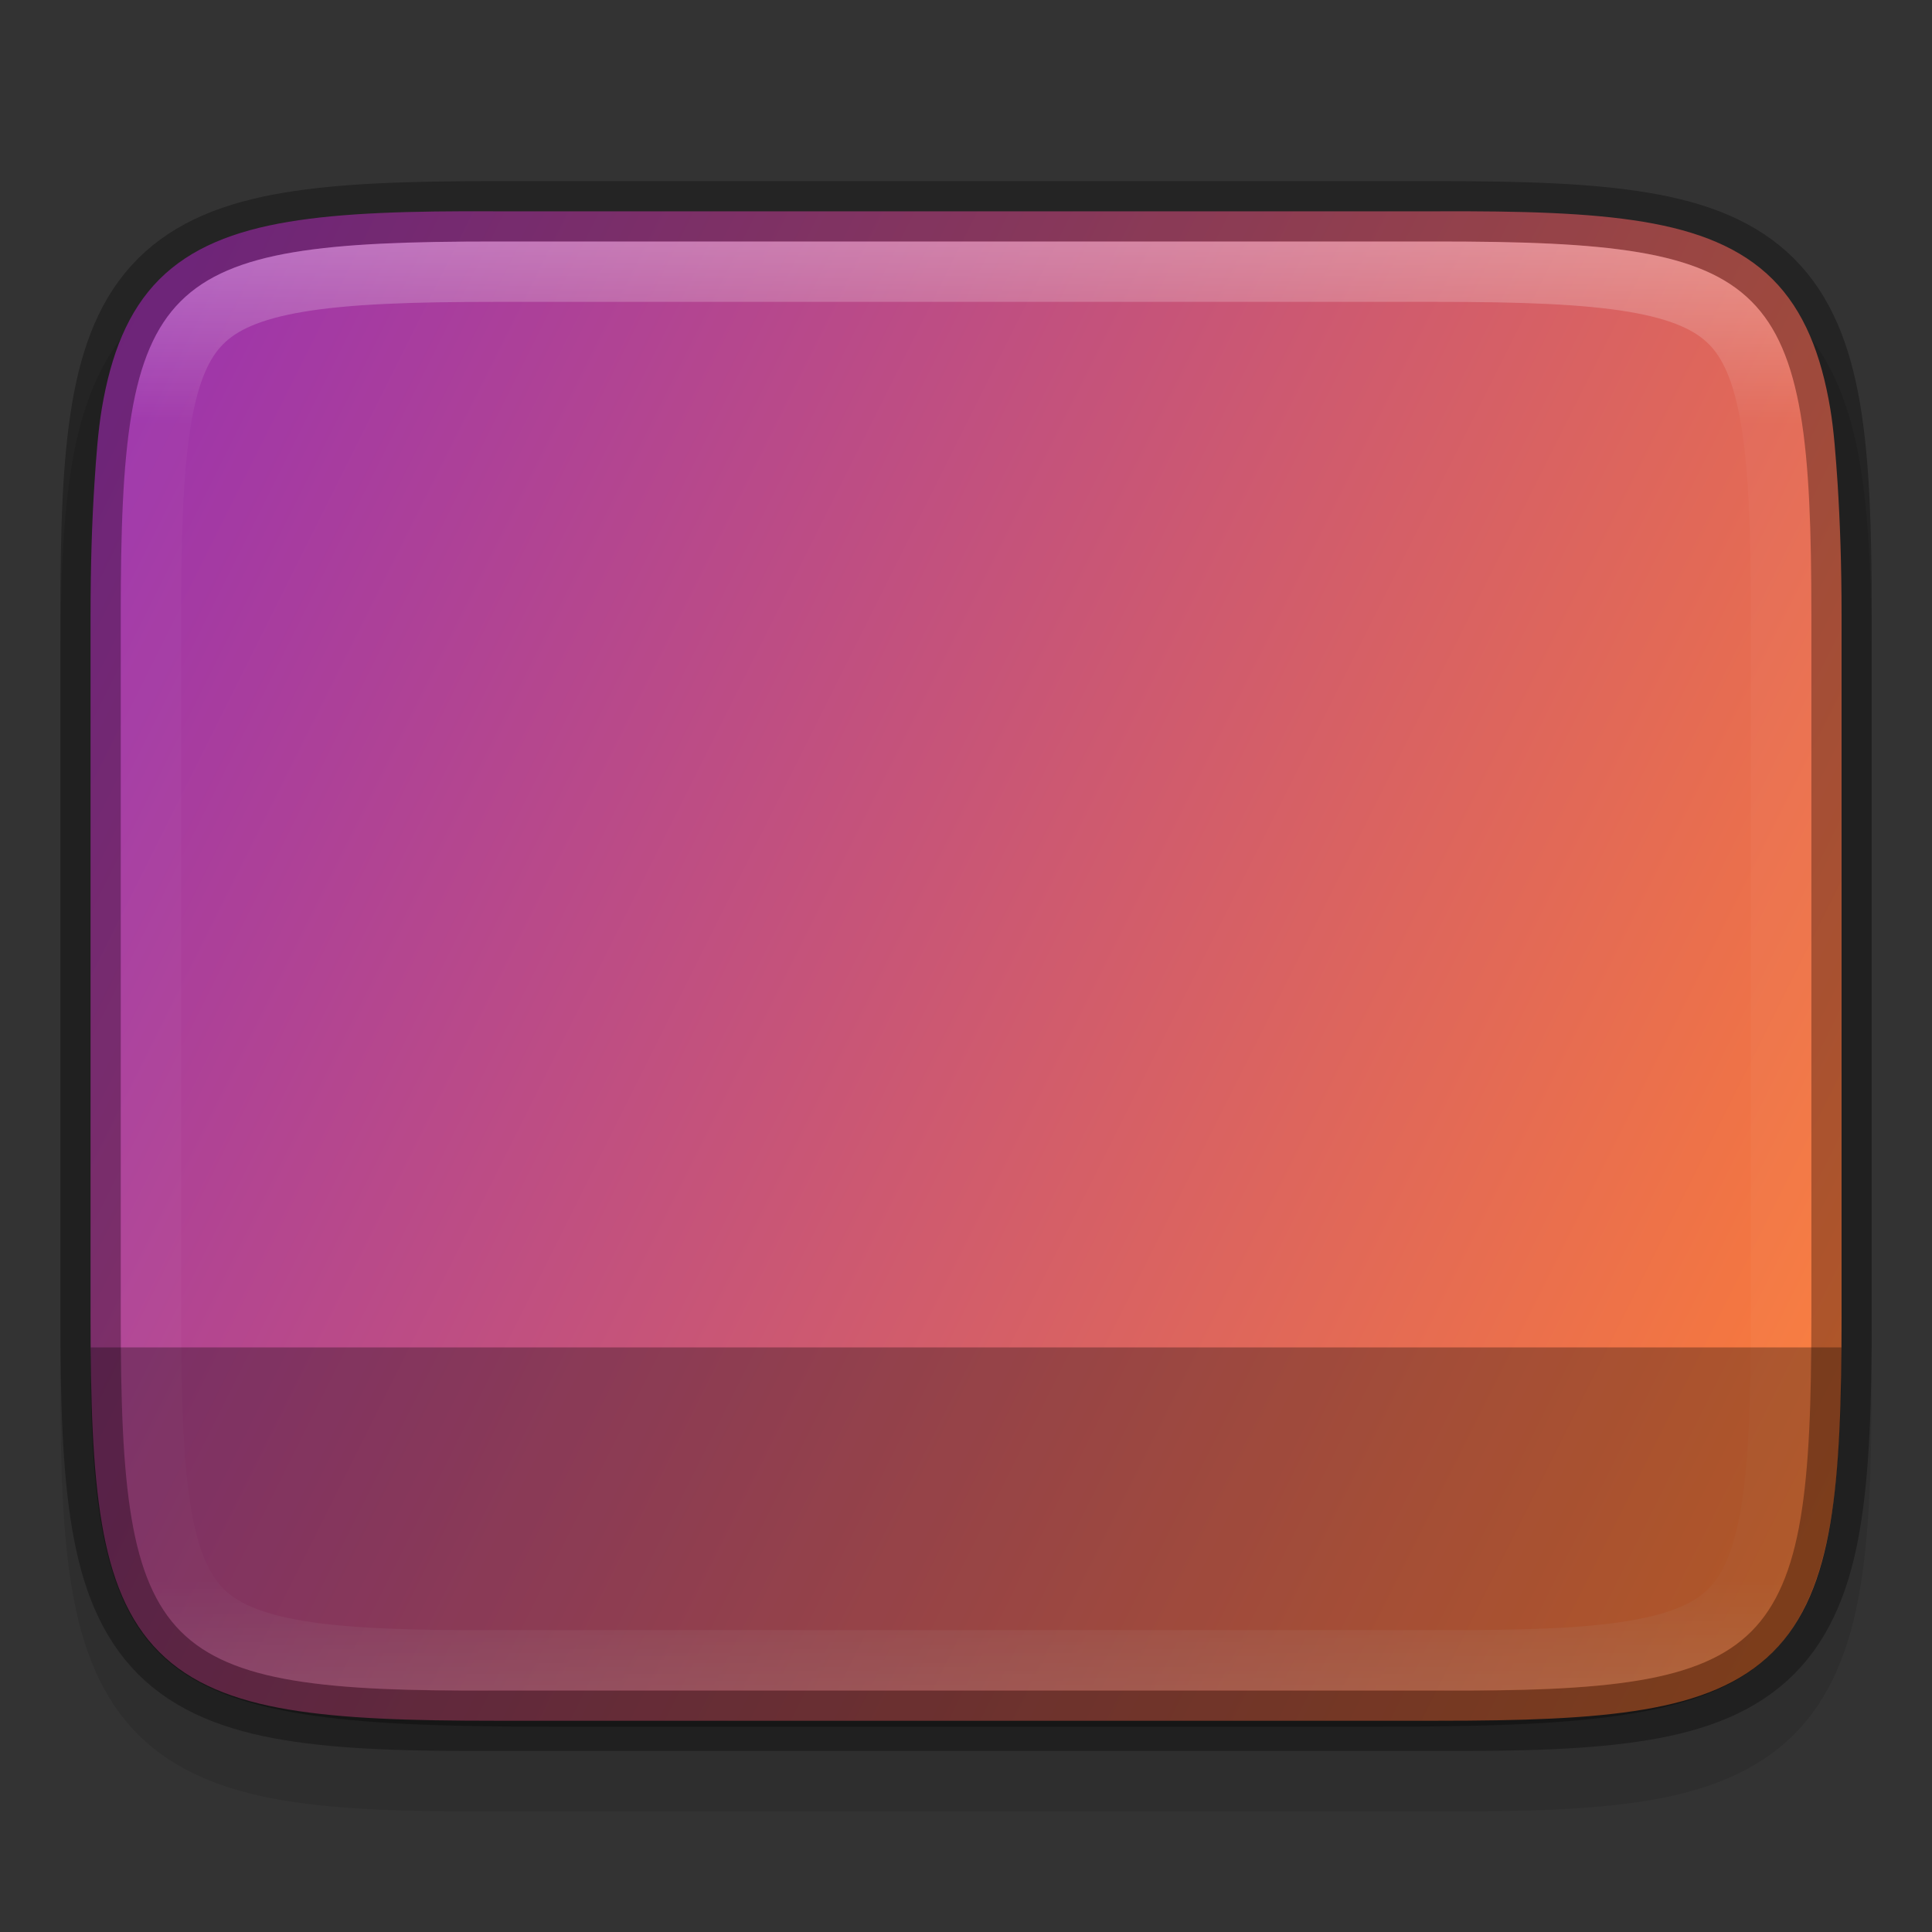 <?xml version="1.0" encoding="UTF-8" standalone="no"?>
<svg
   xmlns:dc="http://purl.org/dc/elements/1.1/"
   xmlns:cc="http://creativecommons.org/ns#"
   xmlns:rdf="http://www.w3.org/1999/02/22-rdf-syntax-ns#"
   xmlns:svg="http://www.w3.org/2000/svg"
   xmlns="http://www.w3.org/2000/svg"
   xmlns:xlink="http://www.w3.org/1999/xlink"
   xmlns:sodipodi="http://sodipodi.sourceforge.net/DTD/sodipodi-0.dtd"
   xmlns:inkscape="http://www.inkscape.org/namespaces/inkscape"
   version="1.1"
   viewBox="0 0 32 32"
   id="svg29"
   sodipodi:docname="user-desktop.svg"
   inkscape:version="1.0.2 (e86c870879, 2021-01-15)">
  <rect x="0" y="0" width="32" height="32" fill="#333333" stroke="none"/>
  <sodipodi:namedview
     pagecolor="#ffffff"
     bordercolor="#666666"
     borderopacity="1"
     objecttolerance="10"
     gridtolerance="10"
     guidetolerance="10"
     inkscape:pageopacity="0"
     inkscape:pageshadow="2"
     inkscape:window-width="1366"
     inkscape:window-height="689"
     id="namedview31"
     showgrid="true"
     inkscape:zoom="11.821941"
     inkscape:cx="16.062968"
     inkscape:cy="16.86499"
     inkscape:window-x="0"
     inkscape:window-y="0"
     inkscape:window-maximized="1"
     inkscape:current-layer="svg29"
     inkscape:document-rotation="0">
    <inkscape:grid
       type="xygrid"
       id="grid858" />
  </sodipodi:namedview>
  <defs
     id="defs7">
    <linearGradient
       id="a"
       x2="0"
       y1="29"
       y2="8"
       gradientUnits="userSpaceOnUse">
      <stop
         stop-color="#3daee9"
         offset="0"
         id="stop2" />
      <stop
         stop-color="#6cc1ef"
         offset="1"
         id="stop4" />
    </linearGradient>
    <clipPath
       clipPathUnits="userSpaceOnUse"
       id="clipPath4255">
      <path
         inkscape:connector-curvature="0"
         id="path4257"
         d="M 88.555,36 C 10.5,36 2.5,36 2.5,113.898 V 326.102 C 2.5,404 10.5,412 88.555,412 H 428.445 C 506.5,412 514.5,404 514.5,326.102 V 145.898 C 514.5,68 506.499,59.652 428.445,60 L 200,60 l -24,-24 z"
         style="color:#000000;display:inline;overflow:visible;visibility:visible;fill:#d04616;fill-opacity:1;fill-rule:nonzero;stroke:none;stroke-width:1;marker:none;enable-background:accumulate"
         sodipodi:nodetypes="ssssssssccs" />
    </clipPath>
    <clipPath
       clipPathUnits="userSpaceOnUse"
       id="clipPath977">
      <path
         id="path979"
         d="M 78.994,52 C 43.626,52 40,53.999 40,89.297 V 140 H 264 V 108.922 C 264,73.624 260.374,68 225.006,68 H 138 L 122,52 Z"
         style="color:#000000;display:inline;overflow:visible;visibility:visible;fill:#f6531e;fill-opacity:1;fill-rule:nonzero;stroke:none;stroke-width:1;marker:none;enable-background:accumulate"
         inkscape:connector-curvature="0" />
    </clipPath>
    <clipPath
       clipPathUnits="userSpaceOnUse"
       id="clipPath977-5">
      <path
         id="path979-7"
         d="M 78.994,52 C 43.626,52 40,53.999 40,89.297 V 140 H 264 V 108.922 C 264,73.624 260.374,68 225.006,68 H 138 L 122,52 Z"
         style="color:#000000;display:inline;overflow:visible;visibility:visible;fill:#f6531e;fill-opacity:1;fill-rule:nonzero;stroke:none;stroke-width:1;marker:none;enable-background:accumulate"
         inkscape:connector-curvature="0" />
    </clipPath>
    <linearGradient
       inkscape:collect="always"
       xlink:href="#linearGradient1674"
       id="linearGradient924"
       gradientUnits="userSpaceOnUse"
       gradientTransform="matrix(0.072,0,0,0.072,-1.818,-7.129)"
       x1="459.034"
       y1="419.233"
       x2="35.31"
       y2="207.365" />
    <linearGradient
       inkscape:collect="always"
       id="linearGradient1674">
      <stop
         id="stop1670"
         offset="0"
         style="stop-color:#fb7c38;stop-opacity:1" />
      <stop
         id="stop1672"
         offset="1"
         style="stop-color:#9b33ae;stop-opacity:1" />
    </linearGradient>
    <linearGradient
       inkscape:collect="always"
       xlink:href="#linearGradient927"
       id="linearGradient969"
       x1="336"
       y1="136"
       x2="336"
       y2="160"
       gradientUnits="userSpaceOnUse"
       gradientTransform="rotate(90,336,148)" />
    <linearGradient
       inkscape:collect="always"
       id="linearGradient927">
      <stop
         style="stop-color:#ffffff;stop-opacity:1;"
         offset="0"
         id="stop923" />
      <stop
         id="stop933"
         offset="0.125"
         style="stop-color:#ffffff;stop-opacity:0.098" />
      <stop
         id="stop931"
         offset="0.925"
         style="stop-color:#ffffff;stop-opacity:0.098" />
      <stop
         style="stop-color:#ffffff;stop-opacity:0.498"
         offset="1"
         id="stop925" />
    </linearGradient>
    <clipPath
       clipPathUnits="userSpaceOnUse"
       id="clipPath959">
      <path
         style="color:#000000;display:inline;overflow:visible;visibility:visible;opacity:1;fill:#46a926;fill-opacity:1;fill-rule:nonzero;stroke:none;stroke-width:2;stroke-miterlimit:4;stroke-dasharray:none;stroke-opacity:1;marker:none;enable-background:accumulate"
         d="m 330.193,134 c -5.615,0 -6.22,0.577 -6.192,6.204 v 7.796 7.796 c -0.028,5.627 0.577,6.204 6.192,6.204 h 11.615 c 5.615,0 6.192,-0.577 6.192,-6.204 v -7.796 -7.796 c 0,-5.627 -0.577,-6.204 -6.192,-6.204 z"
         id="path961"
         inkscape:connector-curvature="0"
         sodipodi:nodetypes="scccssscsss" />
    </clipPath>
  </defs>
  <path
     style="color:#000000;font-style:normal;font-variant:normal;font-weight:normal;font-stretch:normal;font-size:medium;line-height:normal;font-family:sans-serif;font-variant-ligatures:normal;font-variant-position:normal;font-variant-caps:normal;font-variant-numeric:normal;font-variant-alternates:normal;font-feature-settings:normal;text-indent:0;text-align:start;text-decoration:none;text-decoration-line:none;text-decoration-style:solid;text-decoration-color:#000000;letter-spacing:normal;word-spacing:normal;text-transform:none;writing-mode:lr-tb;direction:ltr;text-orientation:mixed;dominant-baseline:auto;baseline-shift:baseline;text-anchor:start;white-space:normal;shape-padding:0;clip-rule:nonzero;display:inline;overflow:visible;visibility:visible;opacity:0.1;isolation:auto;mix-blend-mode:normal;color-interpolation:sRGB;color-interpolation-filters:linearRGB;solid-color:#000000;solid-opacity:1;vector-effect:none;fill:#000000;fill-opacity:1;fill-rule:nonzero;stroke:none;stroke-width:2;stroke-linecap:butt;stroke-linejoin:miter;stroke-miterlimit:4;stroke-dasharray:none;stroke-dashoffset:0;stroke-opacity:1;marker:none;color-rendering:auto;image-rendering:auto;shape-rendering:auto;text-rendering:auto;enable-background:accumulate"
     d="m 1,22.807 c 0,1.421 0.031,2.549 0.191,3.506 0.161,0.957 0.473,1.791 1.092,2.412 0.619,0.621 1.456,0.936 2.414,1.096 0.958,0.159 2.087,0.187 3.512,0.18 H 16 23.797 c 1.421,0.007 2.55,-0.021 3.506,-0.18 0.958,-0.159 1.795,-0.475 2.414,-1.096 0.619,-0.621 0.931,-1.455 1.092,-2.412 C 30.969,25.355 31,24.228 31,22.807 V 11.191 C 31,9.77 30.969,8.645 30.809,7.689 30.648,6.734 30.334,5.902 29.715,5.283 29.095,4.665 28.261,4.352 27.305,4.191 26.348,4.031 25.221,4 23.797,4 H 16 8.203 c -1.424,0 -2.551,0.031 -3.508,0.191 C 3.739,4.352 2.905,4.665 2.285,5.283 1.666,5.902 1.352,6.734 1.191,7.689 1.031,8.645 1,9.77 1,11.191 Z"
     id="path999"
     inkscape:connector-curvature="0"
     sodipodi:nodetypes="scscccccscsscccscscscss" />
  <path
     style="color:#000000;display:inline;overflow:visible;visibility:visible;fill:url(#linearGradient924);fill-opacity:1;fill-rule:nonzero;stroke:none;stroke-width:1;marker:none;enable-background:accumulate"
     d="M 8.204,3.5 C 6.789,3.493 5.681,3.524 4.78,3.674 3.878,3.824 3.161,4.105 2.639,4.627 2.118,5.15 1.837,5.869 1.686,6.77 1.625,7.134 1.593,7.562 1.565,8 1.523,8.647 1.5,9.353 1.5,10.194 v 11.615 c 0,1.412 0.034,2.518 0.186,3.418 0.151,0.899 0.431,1.616 0.953,2.137 0.522,0.521 1.238,0.8 2.139,0.951 0.901,0.151 2.011,0.186 3.426,0.186 h 7.797 7.797 c 1.415,0 2.525,-0.034 3.426,-0.186 0.901,-0.151 1.617,-0.43 2.139,-0.951 0.522,-0.521 0.802,-1.237 0.953,-2.137 0.151,-0.899 0.186,-2.006 0.186,-3.418 V 10.194 c 0,-0.841 -0.025,-1.547 -0.066,-2.193 C 30.406,7.562 30.376,7.134 30.315,6.77 30.164,5.869 29.883,5.15 29.362,4.627 28.84,4.105 28.123,3.824 27.221,3.674 26.32,3.524 25.211,3.494 23.795,3.5 h -7.795 z"
     id="path922"
     inkscape:export-xdpi="95.996666"
     inkscape:export-ydpi="95.996666" />
  <path
     id="path1089"
     d="m 1.5,21.807 c 0,1.412 0.034,2.522 0.186,3.424 0.151,0.901 0.432,1.62 0.953,2.143 0.521,0.523 1.239,0.803 2.141,0.953 0.902,0.15 2.01,0.181 3.426,0.174 h 7.795 7.797 c 1.415,0.007 2.523,-0.024 3.424,-0.174 0.902,-0.15 1.619,-0.43 2.141,-0.953 0.521,-0.523 0.802,-1.241 0.953,-2.143 0.151,-0.901 0.186,-2.011 0.186,-3.424 V 10.191 c 0,-1.412 -0.034,-2.518 -0.186,-3.418 C 30.163,5.874 29.883,5.157 29.361,4.637 28.84,4.116 28.124,3.837 27.223,3.686 26.322,3.534 25.212,3.5 23.797,3.5 H 16 8.203 C 6.788,3.5 5.678,3.534 4.777,3.686 3.876,3.837 3.16,4.116 2.639,4.637 2.117,5.157 1.837,5.874 1.686,6.773 1.534,7.673 1.5,8.779 1.5,10.191 Z"
     style="color:#000000;display:inline;overflow:visible;visibility:visible;opacity:0.3;fill:none;fill-opacity:1;fill-rule:nonzero;stroke:#000000;stroke-width:1;stroke-opacity:1;marker:none;enable-background:accumulate"
     inkscape:connector-curvature="0" />
  <path
     transform="rotate(-90,110,242)"
     sodipodi:nodetypes="scccssscsss"
     inkscape:connector-curvature="0"
     id="path939"
     d="m 330.193,134 c -5.615,0 -6.22,0.577 -6.192,6.204 v 7.796 7.796 c -0.028,5.627 0.577,6.204 6.192,6.204 h 11.615 c 5.615,0 6.192,-0.577 6.192,-6.204 v -7.796 -7.796 c 0,-5.627 -0.577,-6.204 -6.192,-6.204 z"
     style="color:#000000;display:inline;overflow:visible;visibility:visible;opacity:0.3;fill:none;fill-opacity:1;fill-rule:nonzero;stroke:url(#linearGradient969);stroke-width:2;stroke-miterlimit:4;stroke-dasharray:none;stroke-opacity:1;marker:none;enable-background:accumulate"
     clip-path="url(#clipPath959)"
     inkscape:export-xdpi="95.996666"
     inkscape:export-ydpi="95.996666" />
  <path
     style="color:#000000;display:inline;overflow:visible;visibility:visible;opacity:0.3;fill:#000000;fill-opacity:1;fill-rule:nonzero;stroke:none;stroke-width:1;marker:none;enable-background:accumulate"
     d="m 1.501,22.317 v 0 c -0.034,5.698 1.175,6.283 7.627,6.283 H 22.874 c 6.45,0 7.627,-0.585 7.627,-6.283 v 0 z"
     id="path964-7-2"
     inkscape:connector-curvature="0"
     sodipodi:nodetypes="ccssscc" />
</svg>

